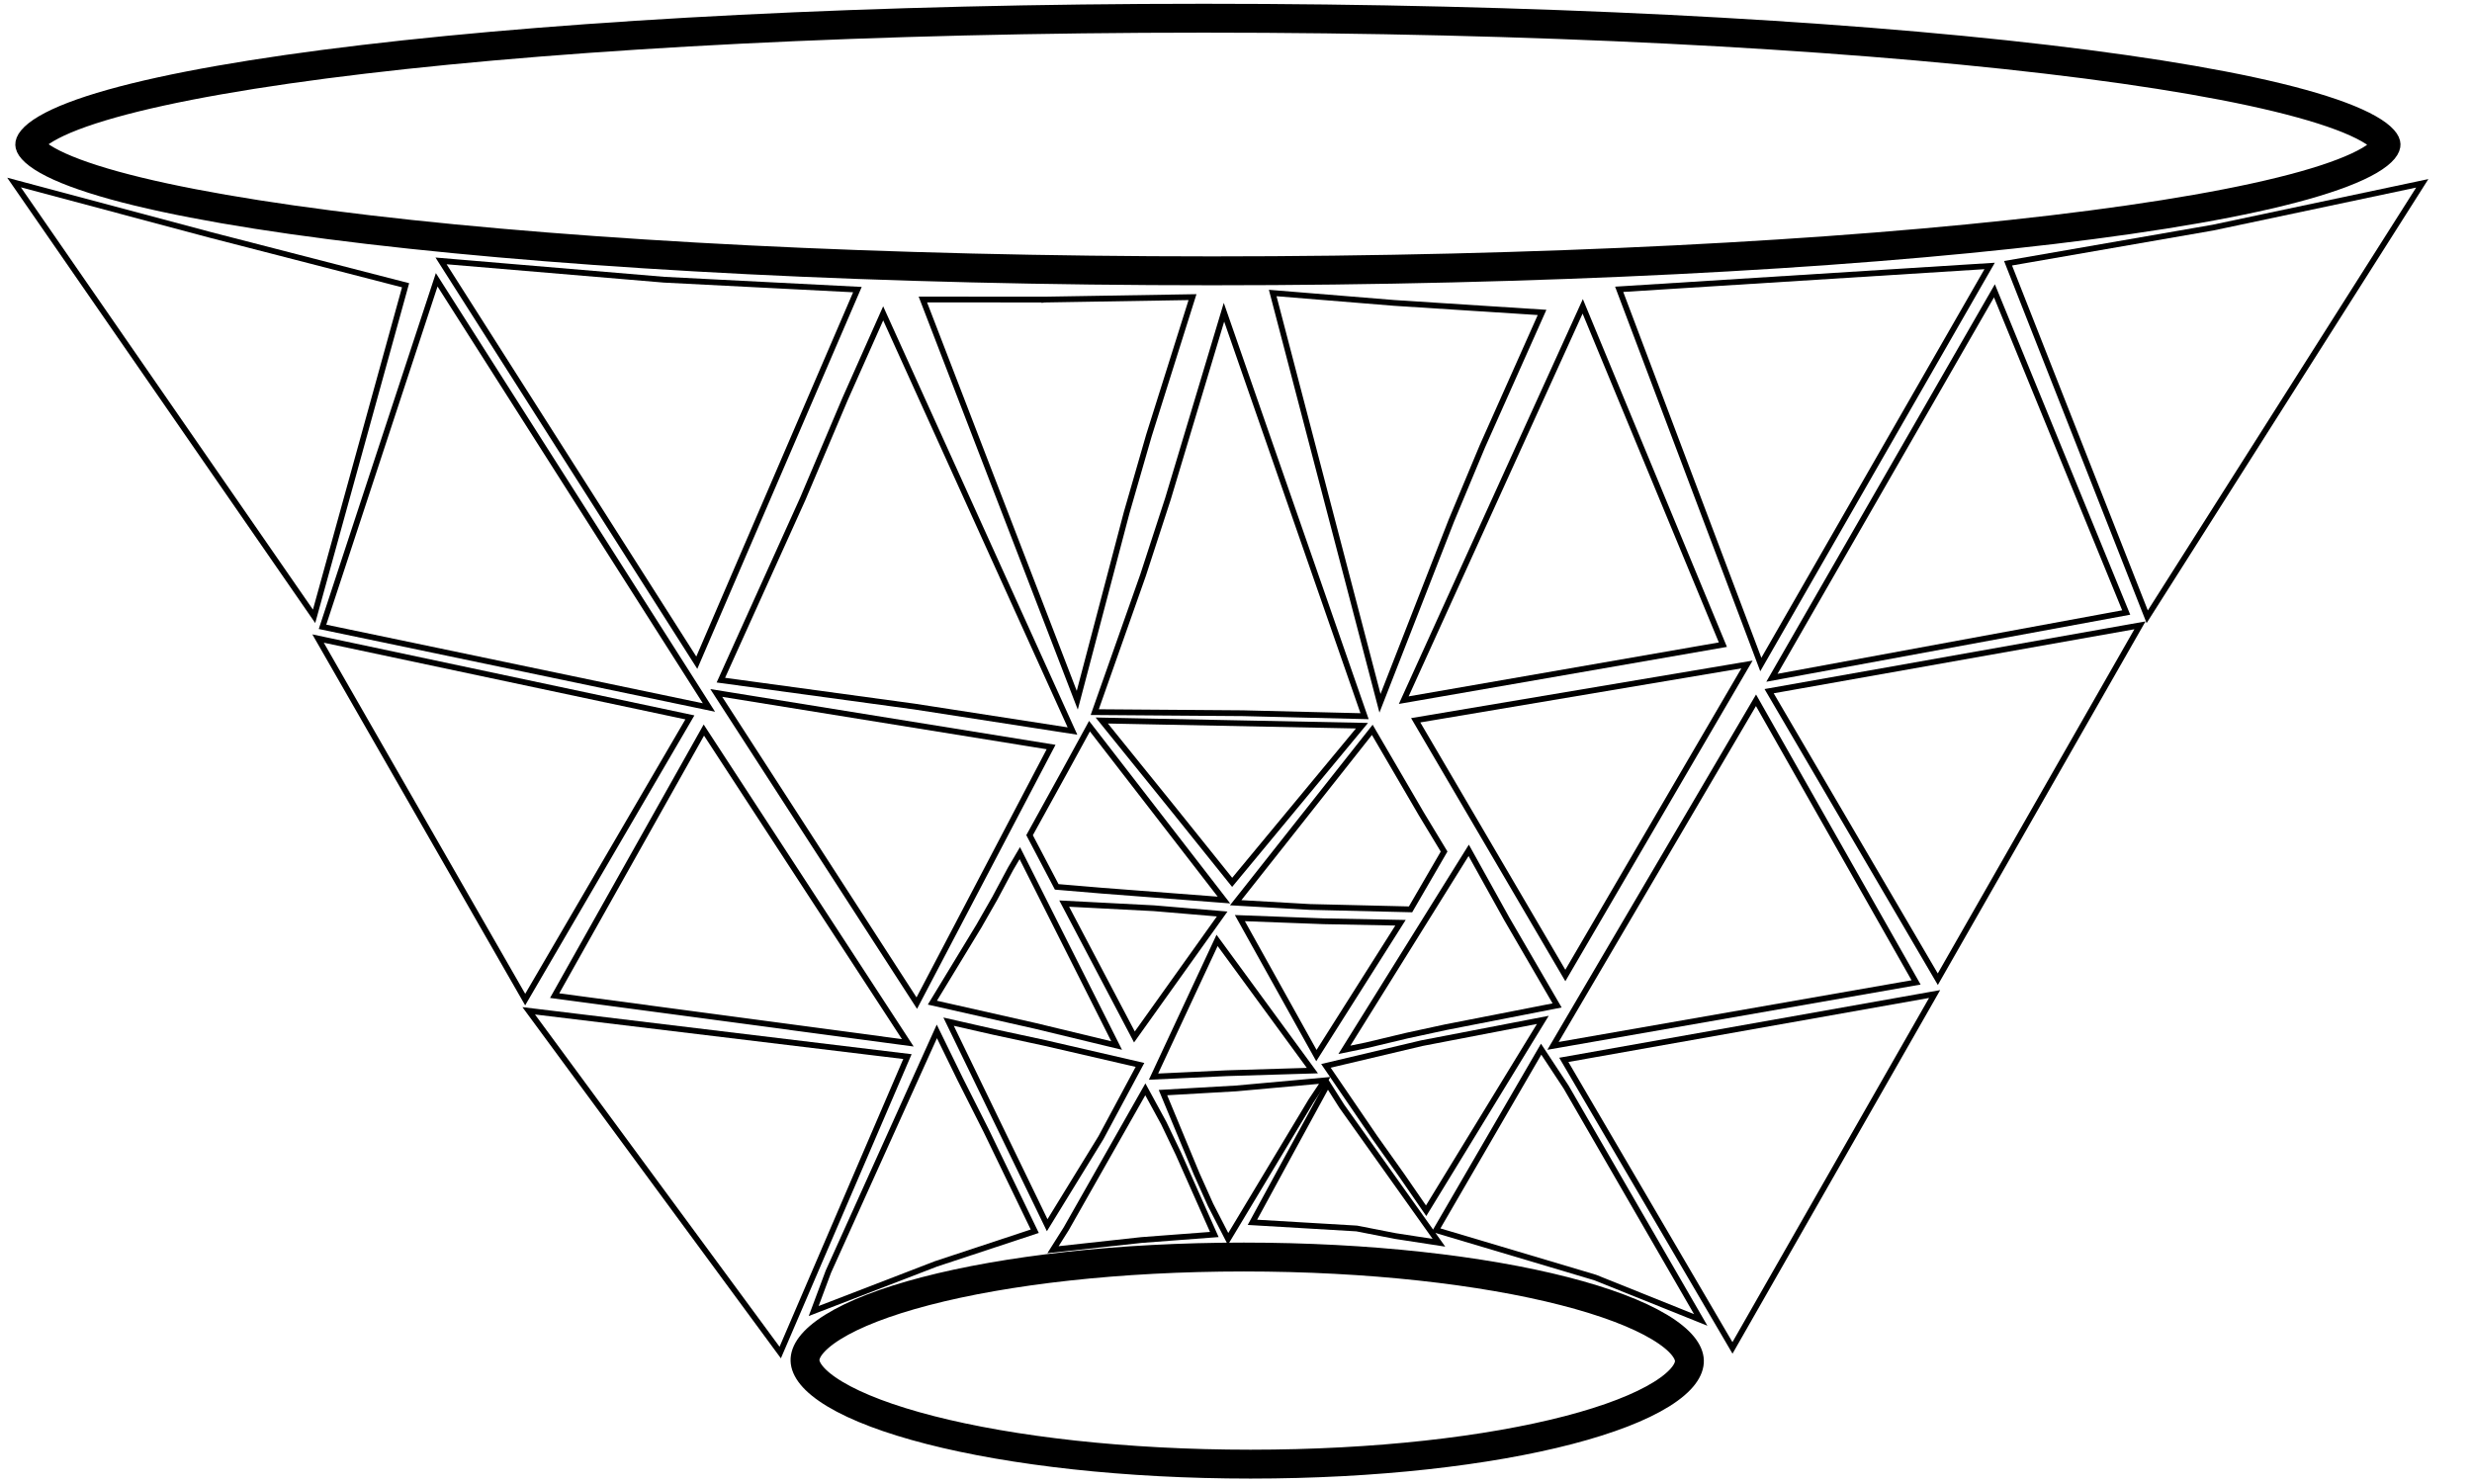 <svg width="428" height="257" viewBox="0 0 428 257" fill="none" xmlns="http://www.w3.org/2000/svg">
<g id="fiskegarn">
<path id="bunn sirkel" d="M292.503 235.6C292.55 237.033 291.444 239.071 287.674 241.421C284.047 243.681 278.594 245.807 271.609 247.627C257.677 251.258 238.205 253.532 216.52 253.532C194.836 253.532 175.217 251.258 161.05 247.627C153.947 245.807 148.357 243.681 144.583 241.421C140.662 239.071 139.424 237.033 139.378 235.6C139.332 234.167 140.438 232.129 144.207 229.78C147.835 227.519 153.287 225.393 160.272 223.573C174.205 219.942 193.677 217.669 215.361 217.669C237.046 217.669 256.665 219.942 270.832 223.573C277.934 225.393 283.524 227.519 287.298 229.78C291.219 232.129 292.457 234.167 292.503 235.6Z" stroke="black" stroke-width="5"/>
<path id="top sirkel" d="M413.119 25.024C413.121 25.101 413.108 25.376 412.685 25.887C412.248 26.415 411.48 27.056 410.263 27.772C407.828 29.203 404.053 30.667 398.949 32.104C388.777 34.968 373.891 37.576 355.324 39.776C318.225 44.172 266.794 46.897 209.842 46.897C152.889 46.897 101.282 44.172 63.899 39.776C45.19 37.576 30.135 34.968 19.779 32.104C14.581 30.667 10.712 29.203 8.184 27.772C6.92 27.056 6.111 26.415 5.64 25.887C5.184 25.376 5.154 25.101 5.151 25.024C5.149 24.948 5.162 24.673 5.585 24.162C6.022 23.634 6.789 22.993 8.007 22.277C10.442 20.846 14.216 19.382 19.321 17.945C29.492 15.081 44.379 12.473 62.945 10.273C100.045 5.877 151.475 3.152 208.428 3.152C265.381 3.152 316.987 5.877 354.371 10.273C373.08 12.473 388.134 15.081 398.491 17.945C403.689 19.382 407.557 20.846 410.085 22.277C411.349 22.993 412.158 23.634 412.629 24.162C413.085 24.673 413.116 24.948 413.119 25.024Z" stroke="black" stroke-width="5"/>
<g id="innhold">
<path id="Polygon 34" d="M70.222 49.395L54.381 106.724L2.43 31.604L36.431 40.68L36.431 40.68L36.436 40.682L70.222 49.395Z" stroke="black"/>
<path id="Polygon 4" d="M383.16 39.412L419.389 31.745L371.766 106.8L347.673 45.585L383.138 39.416L383.149 39.414L383.16 39.412Z" stroke="black"/>
<path id="Polygon 5" d="M335.509 169.562L306.303 119.685L370.507 108.284L335.509 169.562Z" stroke="black"/>
<path id="Polygon 7" d="M55.068 110.57L119.447 124.224L90.93 173.09L55.068 110.57Z" stroke="black"/>
<path id="Polygon 15" d="M124.014 119.993L181.984 129.356L158.731 173.703L124.014 119.993Z" stroke="black"/>
<path id="Polygon 16" d="M148.452 50.147L120.642 114.756L76.363 45.178L114.951 48.433L114.961 48.434L114.971 48.434L148.452 50.147Z" stroke="black"/>
<path id="Polygon 28" d="M199.718 186.433L210.724 162.84L227.226 185.387L212.419 185.836L212.419 185.836L212.409 185.836L199.718 186.433Z" stroke="black"/>
<path id="Polygon 29" d="M199.802 157.271L211.605 158.266L196.412 179.56L184.255 156.466L199.802 157.271Z" stroke="black"/>
<path id="Polygon 31" d="M213.945 156.314L237.597 126.382L246.111 140.977L246.111 140.977L246.116 140.984L250.03 147.456L244.22 157.466L226.786 157.049L213.945 156.314Z" stroke="black"/>
<path id="Polygon 32" d="M184.295 133.682L184.296 133.681L188.634 125.743L211.912 155.851L190.732 154.225L190.728 154.225L182.959 153.572L178.26 144.622L184.295 133.682Z" stroke="black"/>
<path id="Polygon 30" d="M242.481 159.784L227.921 182.785L214.671 158.982L229.21 159.528L229.21 159.528L229.221 159.528L242.481 159.784Z" stroke="black"/>
<path id="Polygon 24" d="M158.385 122.356L124.81 117.774L138.977 86.415L138.977 86.415L138.981 86.406L146.328 69.061L146.331 69.054L152.914 54.26L185.687 126.586L158.396 122.358L158.396 122.358L158.385 122.356Z" stroke="black"/>
<path id="Polygon 36" d="M215.193 123.5L189.543 123.311L197.919 99.567L197.919 99.567L197.922 99.559L202.222 86.362L202.222 86.362L202.224 86.353L211.918 54.066L236.26 124.018L215.204 123.5L215.204 123.5L215.193 123.5Z" stroke="black"/>
<path id="Polygon 38" d="M241.381 52.453L266.992 54.1L256.671 77.256L256.671 77.256L256.667 77.264L251.283 90.162L251.283 90.162L251.28 90.17L238.928 121.783L220.357 50.737L241.371 52.452L241.371 52.452L241.381 52.453Z" stroke="black"/>
<path id="Polygon 39" d="M180.838 51.875L206.469 51.45L198.923 75.408L198.923 75.408L198.921 75.417L195.083 88.722L195.083 88.722L195.08 88.731L186.518 121.255L159.784 51.861L180.828 51.875L180.828 51.876L180.838 51.875Z" stroke="black"/>
<path id="Polygon 26" d="M179.235 177.643L161.431 173.622L169.49 160.36L169.49 160.36L169.496 160.35L172.237 155.554L172.237 155.554L172.243 155.543L174.971 150.44L176.567 147.728L193.334 181.046L179.243 177.644L179.243 177.644L179.235 177.643Z" stroke="black"/>
<path id="Polygon 27" d="M260.908 159.155L269.597 174.101L250.375 177.86L250.375 177.86L250.362 177.862L243.609 179.324L243.609 179.324L243.596 179.327L236.544 181.011L232.766 181.79L254.292 147.246L260.903 159.148L260.903 159.148L260.908 159.155Z" stroke="black"/>
<path id="Polygon 6" d="M299.96 233.406L270.754 183.528L334.958 172.127L299.96 233.406Z" stroke="black"/>
<path id="Polygon 13" d="M271.149 188.225L294.46 228.56L276.216 221.231L276.188 221.22L276.16 221.211L248.641 213.01L266.832 181.679L271.149 188.225Z" stroke="black"/>
<path id="Polygon 14" d="M143.419 220.215L162.205 178.598L166.258 186.897L166.258 186.897L166.26 186.902L170.769 195.837L179.159 213.2L162.075 218.849L162.063 218.853L162.051 218.857L140.88 227.017L143.419 220.215Z" stroke="black"/>
<path id="Polygon 19" d="M190.614 197.006L181.309 212.16L179.297 207.995L179.296 207.995L164.238 176.914L172.147 178.711L172.147 178.711L172.154 178.712L180.856 180.587L197.376 184.402L190.614 197.006Z" stroke="black"/>
<path id="Polygon 21" d="M198.303 188.627L184.583 212.808L182.314 216.399L197.612 214.725L210.246 213.767L204.038 199.799L201.493 194.478L198.303 188.627Z" stroke="black"/>
<path id="Polygon 37" d="M212.628 214.537L227 190.63L229.367 187.085L214.019 188.474L201.354 189.197L207.191 203.268L209.594 208.632L212.628 214.537Z" stroke="black"/>
<path id="Polygon 22" d="M249.135 215.196L232.313 191.548L229.887 187.718L223.365 199.671L216.844 211.659L234.896 212.725L241.579 214.032L249.135 215.196Z" stroke="black"/>
<path id="Polygon 20" d="M264.778 180.434L246.919 209.656L242.701 203.537L242.701 203.537L242.697 203.531L238.062 197.008L229.571 184.567L246.156 180.641L267.124 176.605L264.778 180.434L264.778 180.434Z" stroke="black"/>
<path id="Polygon 8" d="M91.539 175.033L157.114 182.96L135.087 234.208L91.539 175.033Z" stroke="black"/>
<path id="Polygon 9" d="M304.033 121.261L331.75 170.116L268.888 181.105L304.033 121.261Z" stroke="black"/>
<path id="Polygon 18" d="M271.021 168.92L245.113 124.723L302.472 115.063L271.021 168.92Z" stroke="black"/>
<path id="Polygon 10" d="M157.177 180.576L96.03 172.406L121.864 126.42L157.177 180.576Z" stroke="black"/>
<path id="Polygon 35" d="M203.259 140.234L190.757 124.763L235.809 125.663L213.335 152.791L203.26 140.235L203.259 140.234Z" stroke="black"/>
<path id="Polygon 11" d="M122.745 122.513L55.84 108.542L75.61 48.448L122.745 122.513Z" stroke="black"/>
<path id="Polygon 12" d="M345.314 50.357L368.13 106.063L306.788 117.367L345.314 50.357Z" stroke="black"/>
<path id="Polygon 25" d="M274.031 53.045L298.299 111.631L243.044 121.24L274.031 53.045Z" stroke="black"/>
<path id="Polygon 17" d="M304.865 115.07L280.342 50.096L344.484 46.055L304.865 115.07Z" stroke="black"/>
</g>
</g>
</svg>
